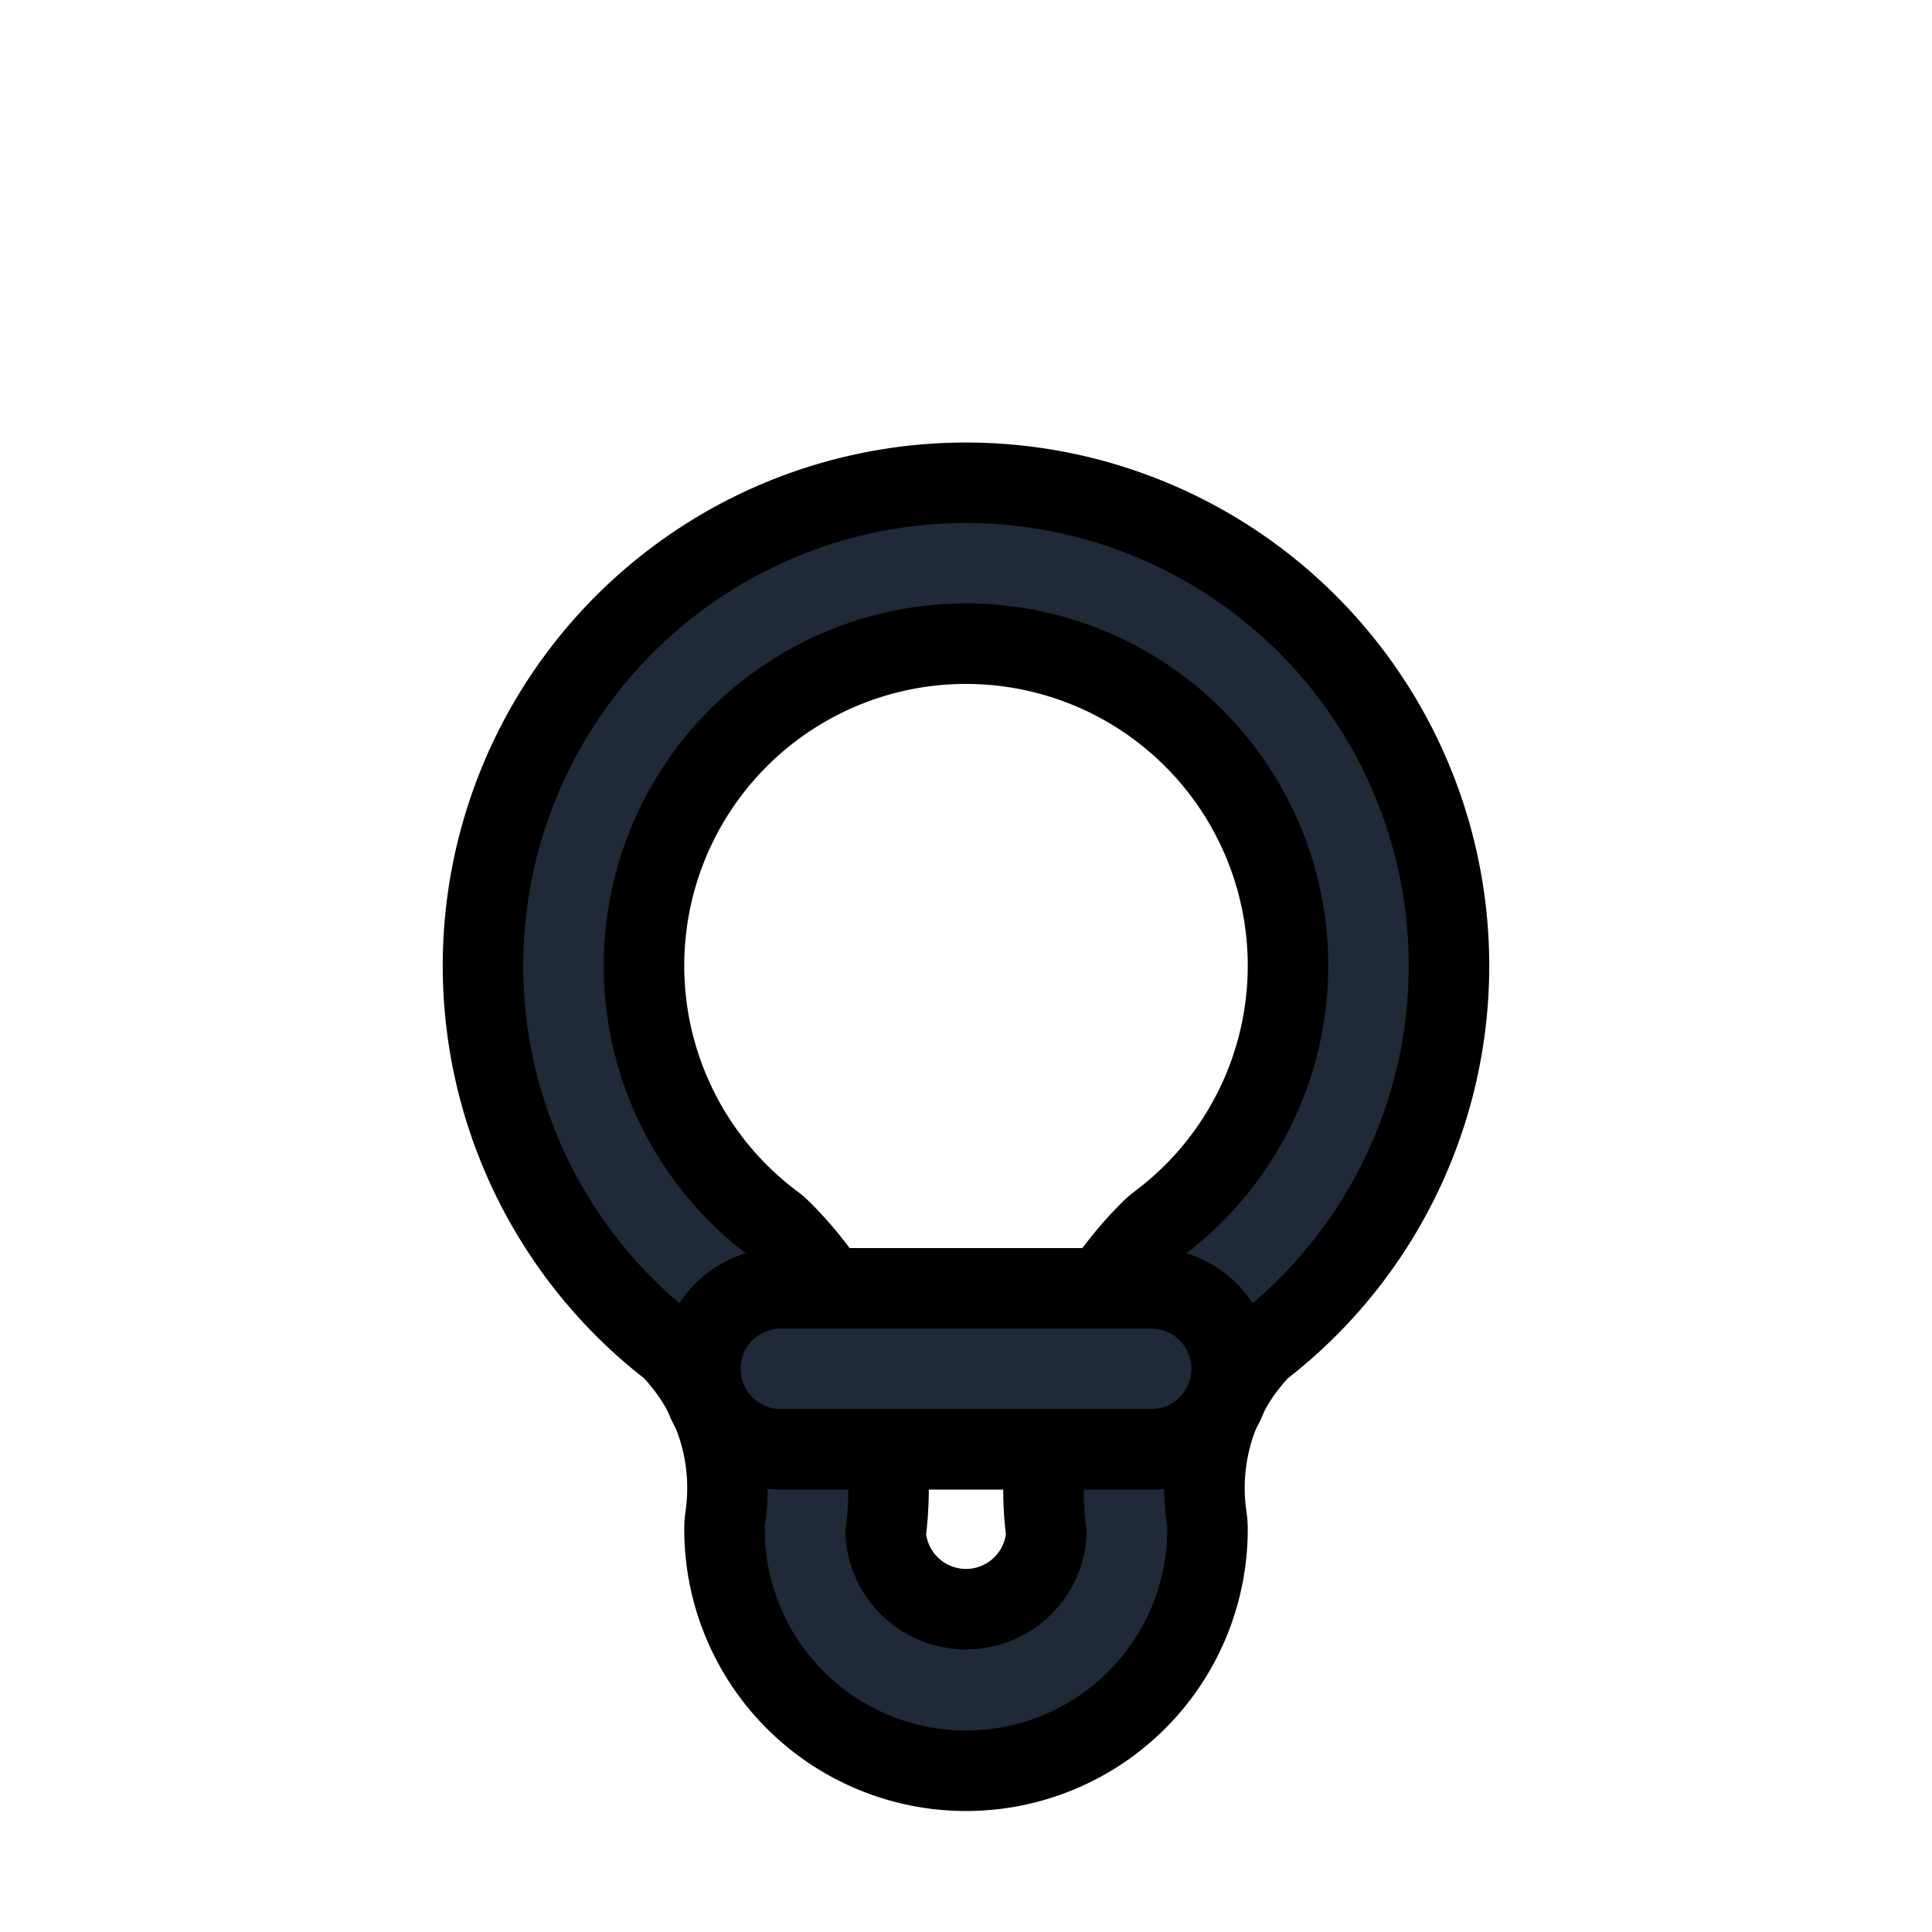 <svg fill="none" stroke="currentColor" viewBox="0 0 24 24">
  <path fill="#1F2937" fill-rule="evenodd" d="M12 7.996a4 4 0 0 0-2.412 7.191.987.987 0 0 1 .13.112 4.5 4.5 0 0 1 1.284 3.754 1 1 0 0 0 1.996 0 4.5 4.5 0 0 1 1.299-3.768 1 1 0 0 1 .103-.089 4 4 0 0 0-2.4-7.2zM8.338 16.75a6 6 0 1 1 7.324 0 2.5 2.5 0 0 0-.673 2.1c.007.05.011.098.011.147a3 3 0 0 1-6 0 1 1 0 0 1 .01-.146 2.5 2.5 0 0 0-.672-2.1z" clip-rule="evenodd"/>
  <path fill="#1F2937" fill-rule="evenodd" d="M8.7 17.004a1 1 0 0 1 1-1h4.6a1 1 0 1 1 0 2H9.7a1 1 0 0 1-1-1z" clip-rule="evenodd"/>
</svg>
